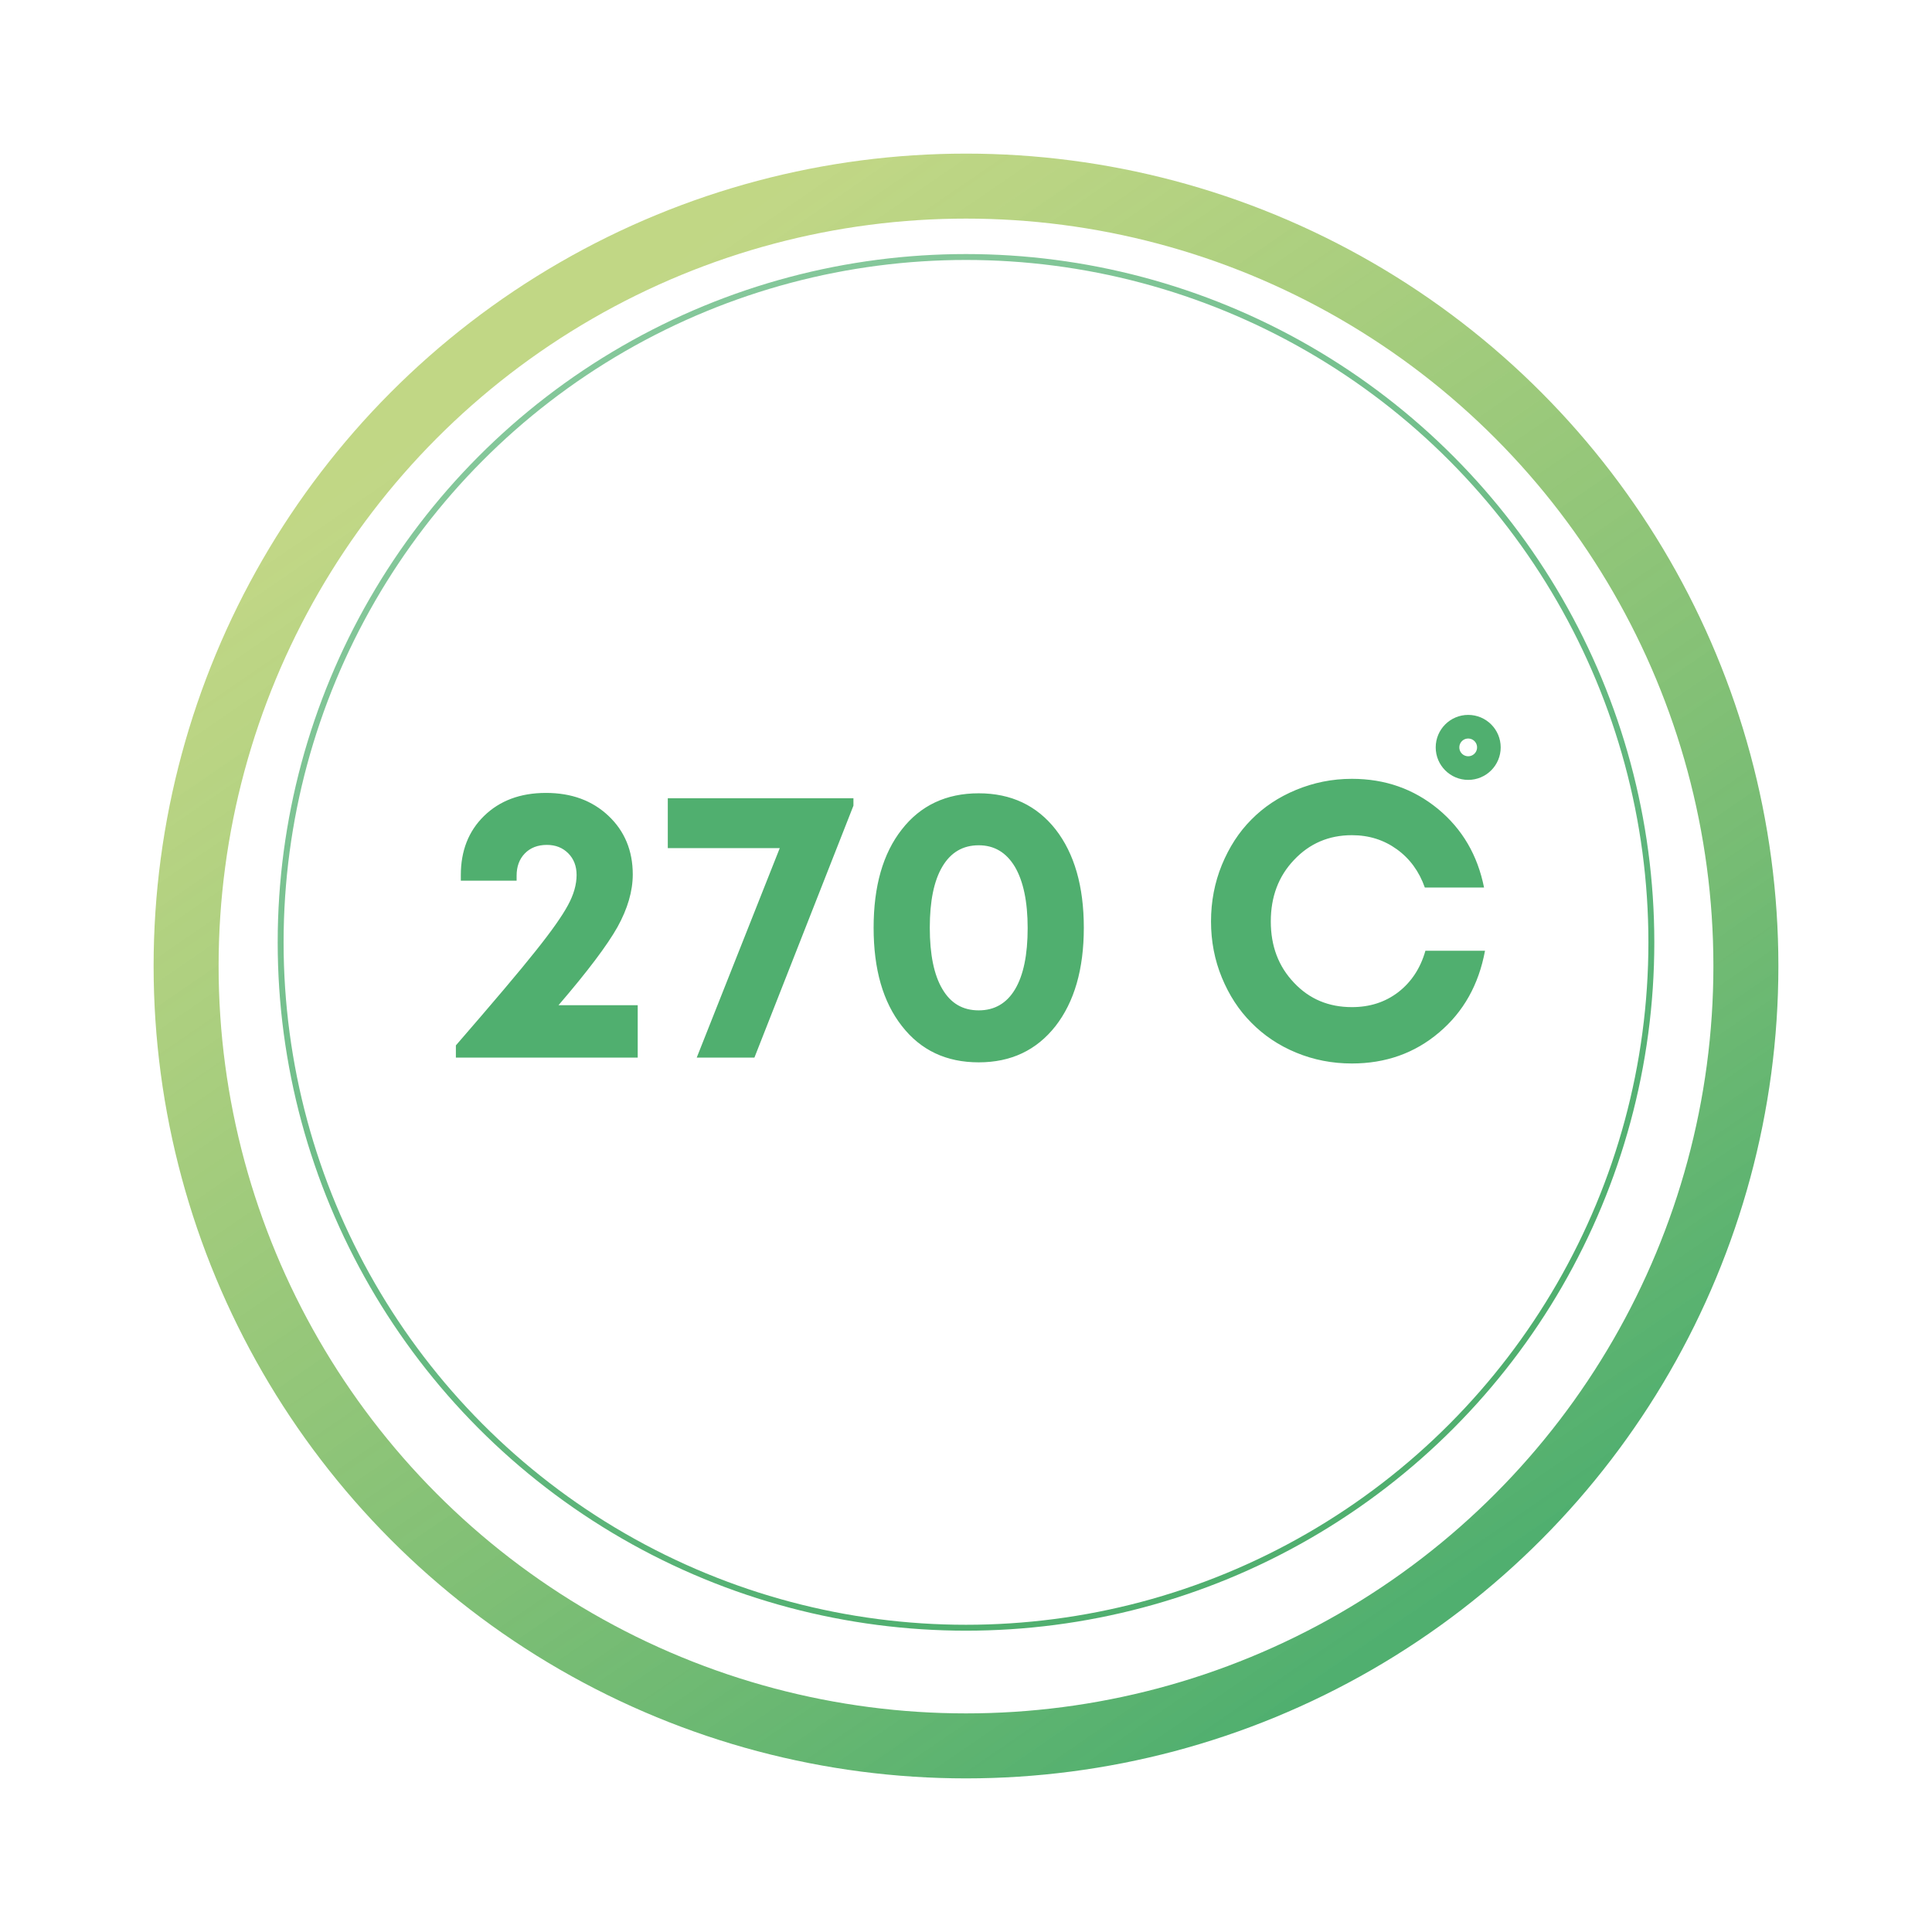 <svg width="327" height="327" viewBox="0 0 327 327" fill="none" xmlns="http://www.w3.org/2000/svg">
<path d="M94.529 170.138C99.46 164.401 102.779 159.986 104.52 156.893C106.228 153.799 107.098 150.834 107.098 147.998C107.098 143.97 105.712 140.65 102.973 138.072C100.233 135.494 96.721 134.205 92.402 134.205C88.052 134.205 84.571 135.526 81.929 138.104C79.286 140.683 77.997 144.034 77.997 148.095V149.062H87.439V148.224C87.439 146.677 87.891 145.42 88.825 144.453C89.76 143.486 91.017 143.003 92.564 143.003C94.046 143.003 95.238 143.486 96.173 144.421C97.107 145.355 97.591 146.58 97.591 148.095C97.591 149.706 97.107 151.414 96.141 153.187C95.174 154.991 93.369 157.569 90.662 160.953C87.955 164.369 83.443 169.687 77.159 176.938V179H107.936V170.138H94.529ZM113.027 135.107V143.551H131.977L117.926 179H127.69L144.448 136.364V135.107H113.027ZM165.653 179.806C171.1 179.806 175.418 177.775 178.641 173.683C181.831 169.59 183.442 164.047 183.442 157.021C183.442 149.996 181.831 144.453 178.673 140.393C175.482 136.332 171.132 134.27 165.653 134.27C160.143 134.27 155.792 136.332 152.634 140.393C149.443 144.453 147.864 149.996 147.864 157.021C147.864 164.047 149.443 169.59 152.666 173.683C155.856 177.775 160.175 179.806 165.653 179.806ZM165.653 171.008C162.946 171.008 160.916 169.815 159.498 167.398C158.08 165.014 157.371 161.533 157.371 157.021C157.371 152.51 158.08 149.062 159.498 146.677C160.916 144.292 162.946 143.067 165.653 143.067C168.296 143.067 170.326 144.292 171.776 146.709C173.194 149.126 173.936 152.574 173.936 157.086C173.936 161.598 173.227 165.046 171.809 167.431C170.391 169.815 168.328 171.008 165.653 171.008ZM228.817 179.999C234.521 179.999 239.452 178.259 243.577 174.746C247.702 171.266 250.28 166.657 251.344 160.921H241.257C240.419 163.886 238.872 166.206 236.681 167.914C234.457 169.622 231.847 170.46 228.817 170.46C224.886 170.46 221.631 169.106 219.021 166.335C216.378 163.563 215.089 160.115 215.089 155.958C215.089 151.801 216.378 148.32 219.021 145.549C221.631 142.777 224.886 141.359 228.817 141.359C231.718 141.359 234.231 142.165 236.423 143.744C238.614 145.323 240.193 147.482 241.16 150.222H251.183C250.087 144.743 247.509 140.328 243.384 136.912C239.259 133.528 234.425 131.82 228.817 131.82C225.466 131.82 222.34 132.465 219.375 133.689C216.41 134.914 213.896 136.59 211.802 138.717C209.675 140.844 208.031 143.422 206.807 146.387C205.582 149.384 204.97 152.574 204.97 155.958C204.97 159.31 205.582 162.5 206.807 165.465C208.031 168.43 209.675 170.976 211.802 173.103C213.896 175.229 216.41 176.938 219.375 178.162C222.34 179.387 225.466 179.999 228.817 179.999Z" fill="#50AF6F"/>
<g filter="url(#filter0_d)">
<circle cx="163.5" cy="159.5" r="132" stroke="url(#paint0_linear)" stroke-width="11"/>
</g>
<circle cx="163.5" cy="159.5" r="116" stroke="url(#paint1_linear)"/>
<circle cx="248.5" cy="126.5" r="3.5" stroke="url(#paint2_linear)" stroke-width="4"/>
<defs>
<filter id="filter0_d" x="0" y="0" width="327" height="327" filterUnits="userSpaceOnUse" color-interpolation-filters="sRGB">
<feFlood flood-opacity="0" result="BackgroundImageFix"/>
<feColorMatrix in="SourceAlpha" type="matrix" values="0 0 0 0 0 0 0 0 0 0 0 0 0 0 0 0 0 0 127 0" result="hardAlpha"/>
<feMorphology radius="10" operator="dilate" in="SourceAlpha" result="effect1_dropShadow"/>
<feOffset dy="4"/>
<feGaussianBlur stdDeviation="8"/>
<feColorMatrix type="matrix" values="0 0 0 0 0.314 0 0 0 0 0.686 0 0 0 0 0.435 0 0 0 0.2 0"/>
<feBlend mode="normal" in2="BackgroundImageFix" result="effect1_dropShadow"/>
<feBlend mode="normal" in="SourceGraphic" in2="effect1_dropShadow" result="shape"/>
</filter>
<linearGradient id="paint0_linear" x1="80.182" y1="63.403" x2="227.905" y2="278.599" gradientUnits="userSpaceOnUse">
<stop stop-color="#A7C652" stop-opacity="0.7"/>
<stop offset="1" stop-color="#50AF6F"/>
</linearGradient>
<linearGradient id="paint1_linear" x1="102" y1="72.5" x2="207.5" y2="258" gradientUnits="userSpaceOnUse">
<stop stop-color="#50AF6F" stop-opacity="0.7"/>
<stop offset="0.963" stop-color="#50AF6F"/>
</linearGradient>
<linearGradient id="paint2_linear" x1="245.597" y1="122.393" x2="250.577" y2="131.15" gradientUnits="userSpaceOnUse">
<stop stop-color="#50AF6F"/>
<stop offset="0.963" stop-color="#50AF6F"/>
</linearGradient>
</defs>
</svg>

